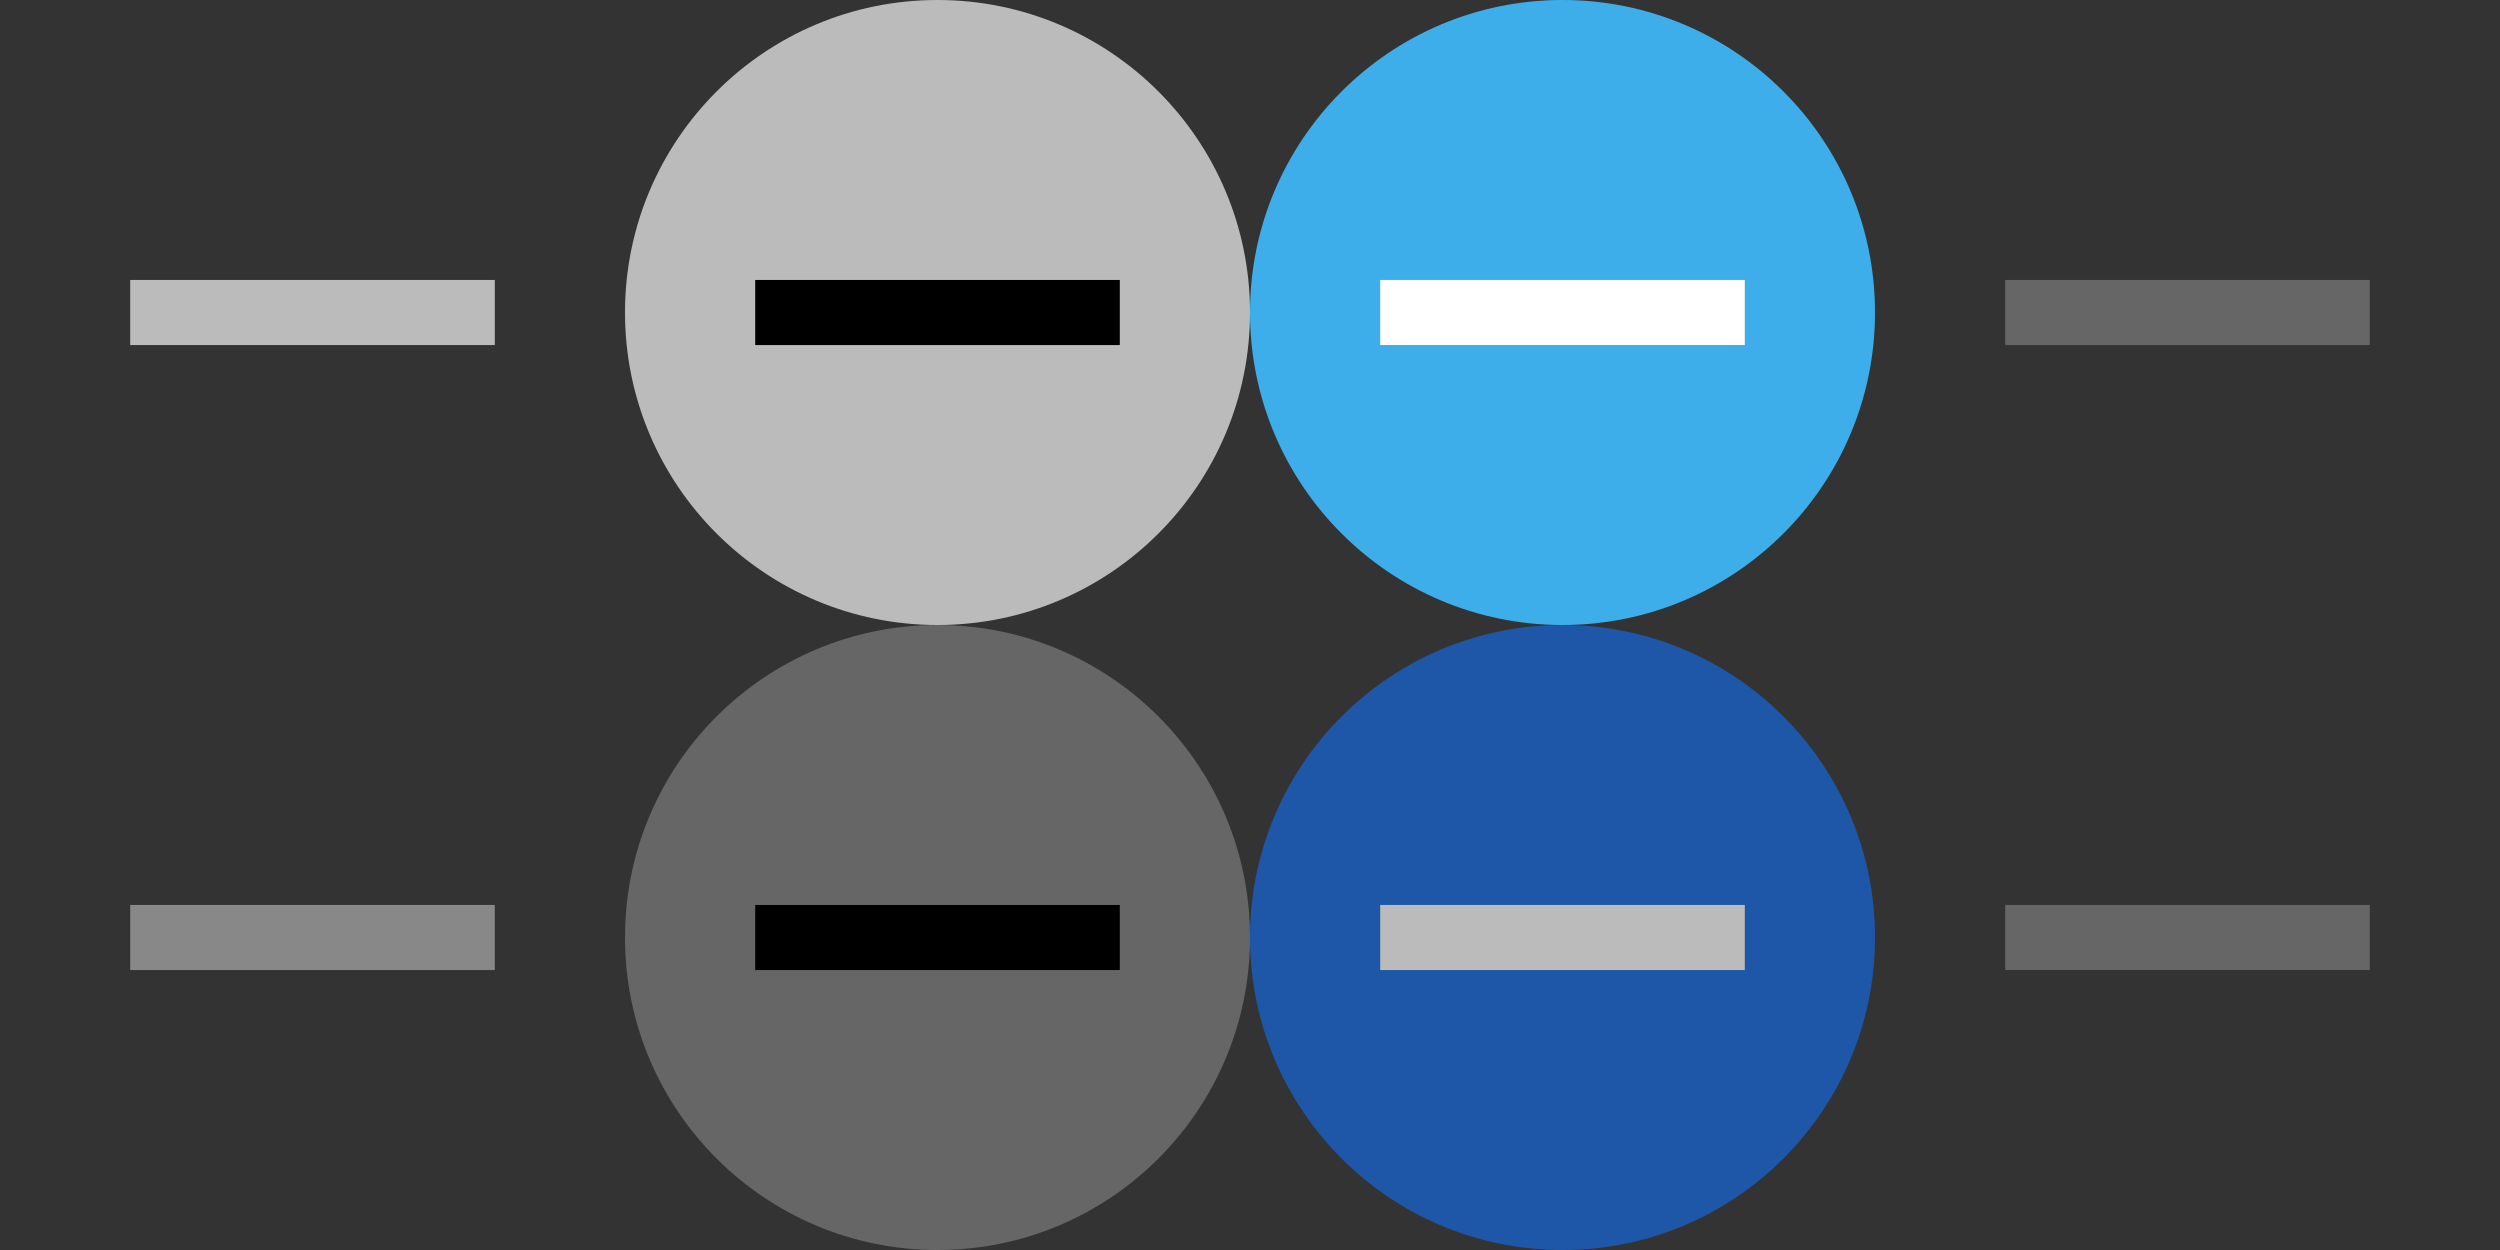 <?xml version="1.0" encoding="UTF-8" standalone="no"?>
<svg
  xmlns="http://www.w3.org/2000/svg"
  xmlns:svg="http://www.w3.org/2000/svg"
  version="1.1"
  width="96"
  height="48"

  stroke-width="2.5"
  >
  <rect width="100%" height="100%" fill="#333333" stroke="none"/>
  <g> <!--standard-->
    <g id="active-center" transform="translate(0,0)"
      stroke="#bbb"
      >
      <circle cx="12" cy="12" r="12"
        opacity="0"
        />
      <polyline points="5,12 19,12" />
    </g>
    <g id="inactive-center" transform="translate(0,24)"
      stroke="#888"
      >
      <circle cx="12" cy="12" r="12"
        opacity="0"
        />
      <polyline points="5,12 19,12" />
    </g>
  </g>
  <g> <!--hover-->
    <g id="hover-center" transform="translate(24,0)"
      stroke="#000"
      >
      <circle cx="12" cy="12" r="12"
        fill="#bbb"
        stroke="none"
        />
      <polyline points="5,12 19,12" />
    </g>
    <g id="hover-inactive-center" transform="translate(24,24)"
      stroke="#000"
      >
      <circle cx="12" cy="12" r="12"
        fill="#666"
        stroke="none"
        />
      <polyline points="5,12 19,12" />
    </g>
  </g>
  <g> <!--pressed-->
    <g id="pressed-center" transform="translate(48,0)"
      stroke="#fff"
      >
      <circle cx="12" cy="12" r="12"
        fill="#3daee9"
        stroke="none"
        />
      <polyline points="5,12 19,12" />
    </g>
    <g id="pressed-inactive-center" transform="translate(48,24)"
      stroke="#bbb"
      >
      <circle cx="12" cy="12" r="12"
        fill="#1e57a8"
        stroke="none"
        />
      <polyline points="5,12 19,12" />
    </g>
  </g>
  <g> <!--disabled-->
    <g id="deactivated-center" transform="translate(72,0)"
      stroke="#666"
      >
      <circle cx="12" cy="12" r="12"
        opacity="0"
        />
      <polyline points="5,12 19,12" />
    </g>
    <g id="deactivated-inactive-center" transform="translate(72,24)"
      stroke="#666"
      >
      <circle cx="12" cy="12" r="12"
        opacity="0"
        />
      <polyline points="5,12 19,12" />
    </g>
  </g>
</svg>
